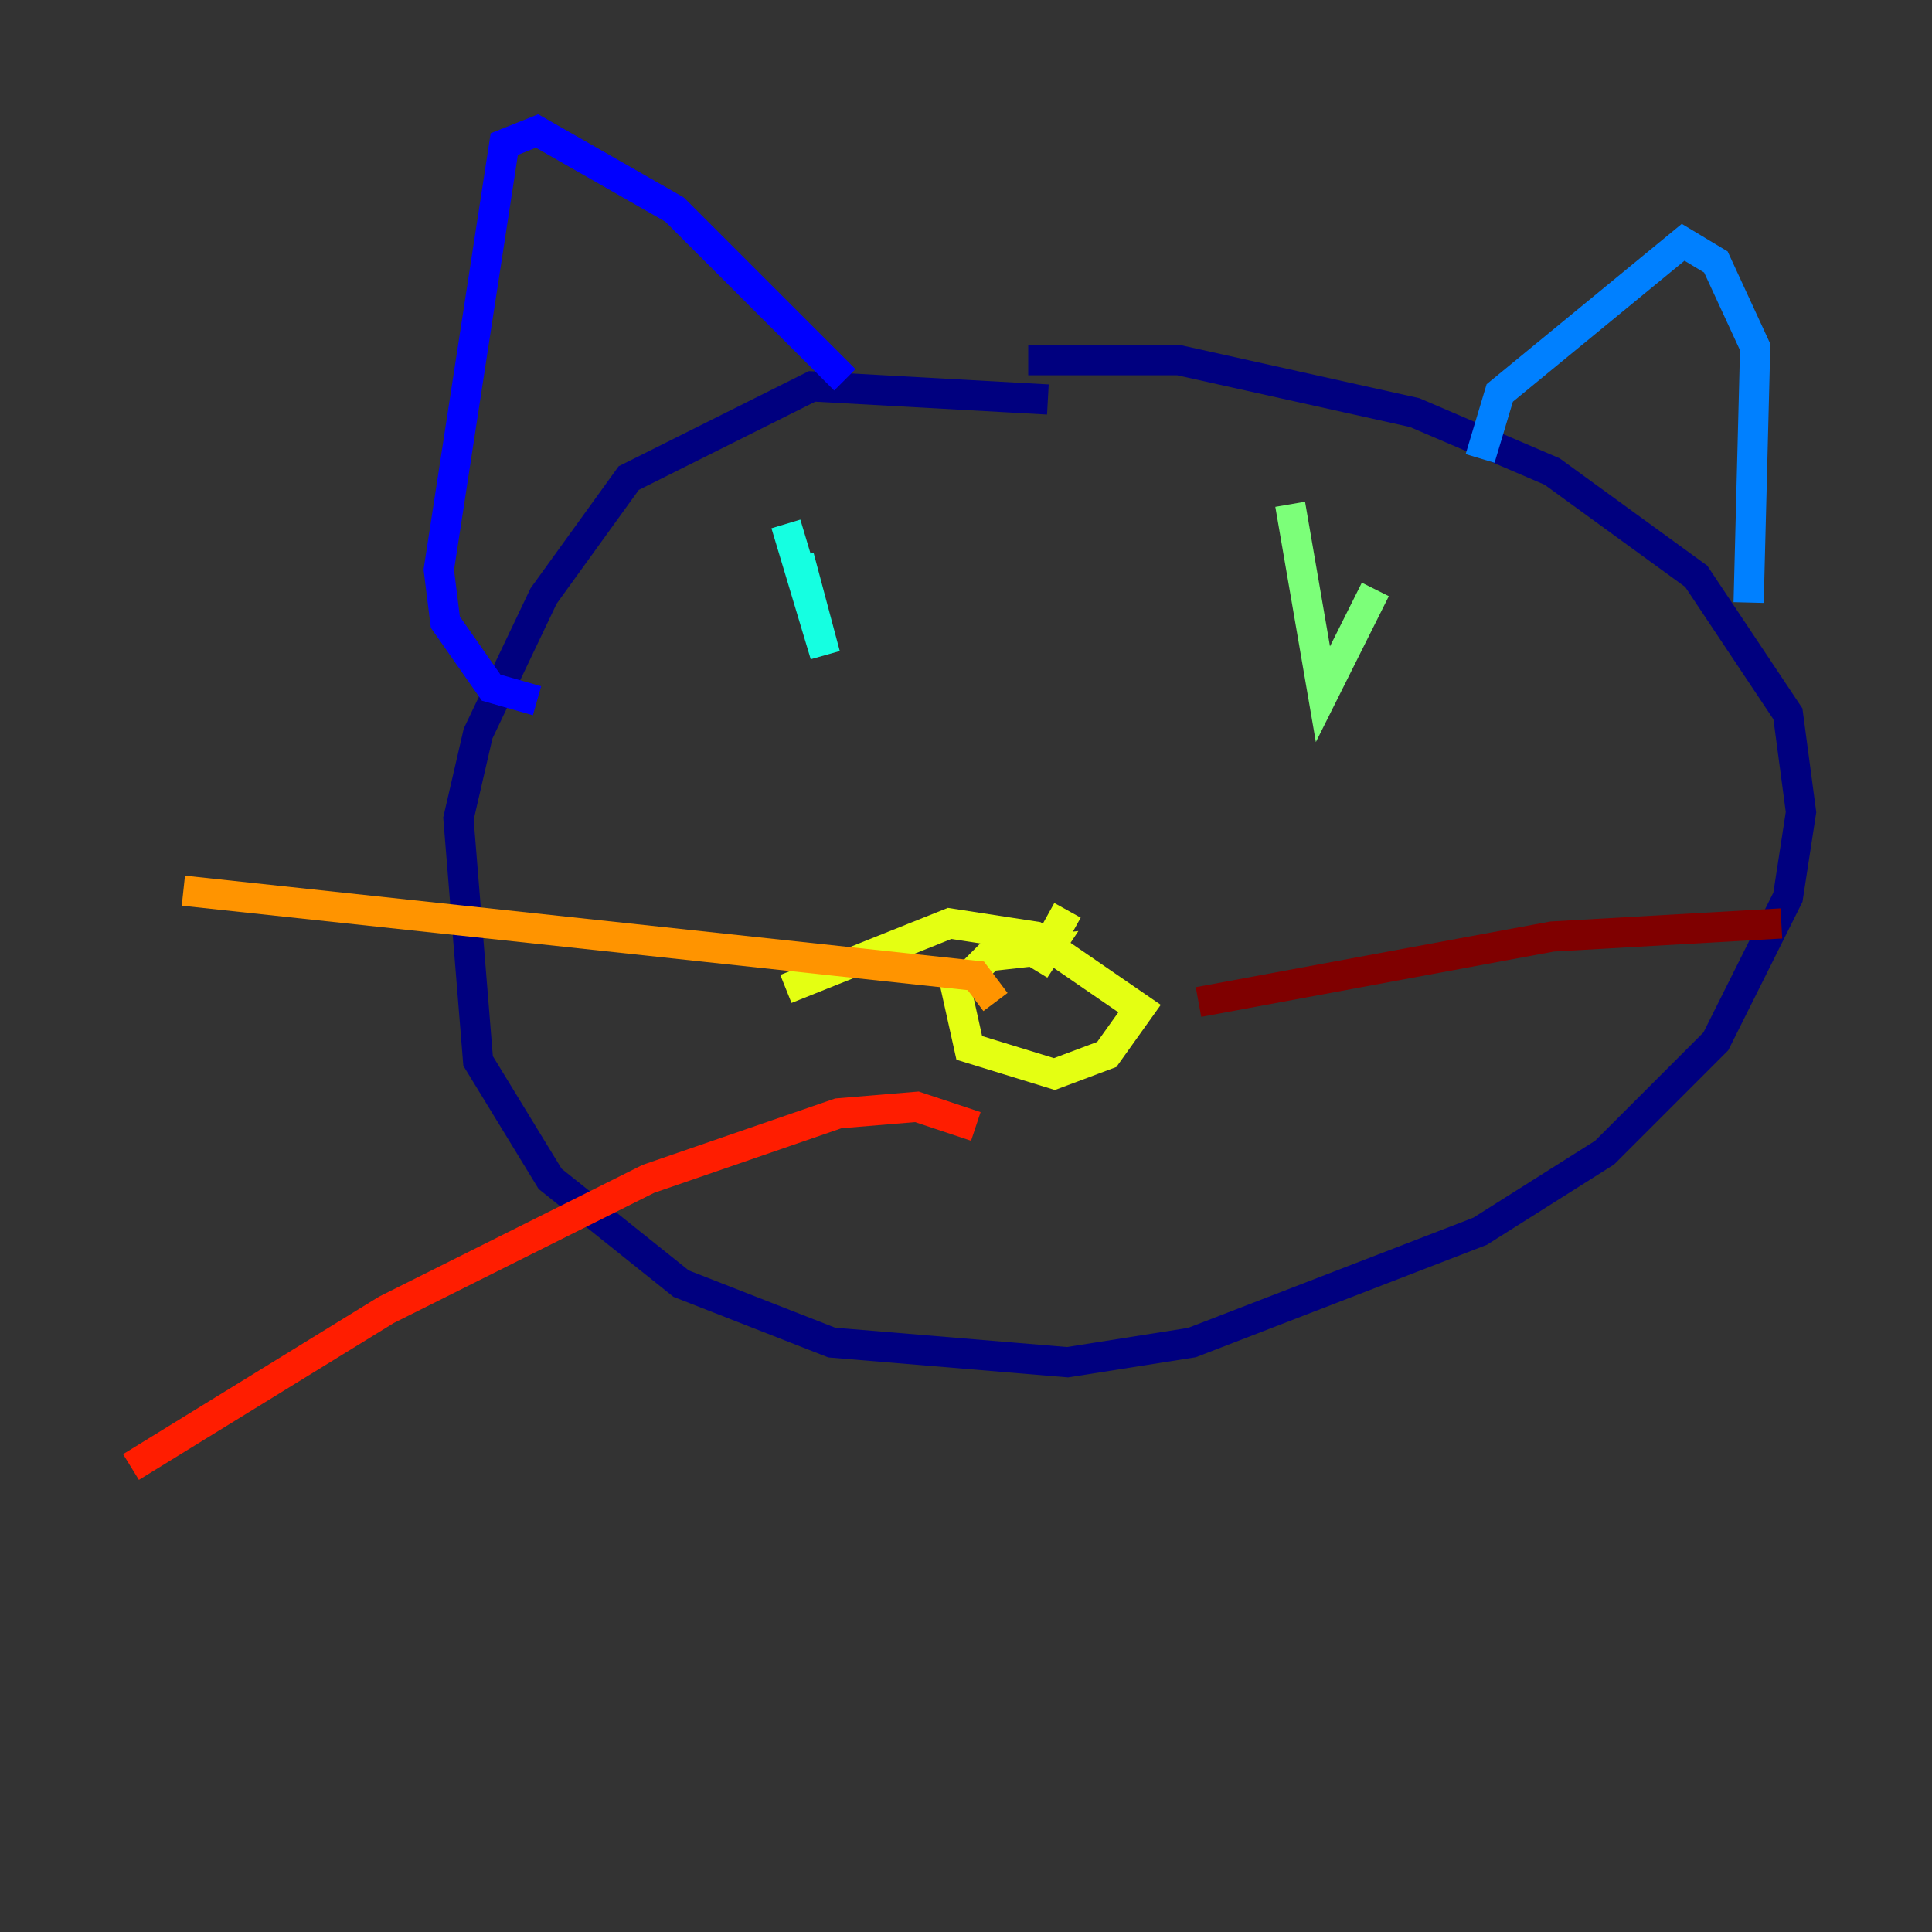 <?xml version="1.0" encoding="utf-8" ?>
<svg baseProfile="tiny" height="128" version="1.2" viewBox="0,0,128,128" width="128" xmlns="http://www.w3.org/2000/svg" xmlns:ev="http://www.w3.org/2001/xml-events" xmlns:xlink="http://www.w3.org/1999/xlink"><rect x="0" y="0" width="128" height="128" fill="#333333" stroke="none"/><defs /><polyline fill="none" points="69.424,26.468 53.803,25.6 41.654,31.675 36.014,39.485 31.675,48.597 30.373,54.237 31.675,70.291 36.447,78.102 45.125,85.044 55.105,88.949 70.725,90.251 78.969,88.949 98.061,81.573 106.305,76.366 113.681,68.99 118.454,59.444 119.322,53.803 118.454,47.295 112.38,38.183 102.834,31.241 93.722,27.336 78.102,23.864 68.122,23.864" stroke="#00007f" stroke-width="2" /><polyline fill="none" points="35.58,46.427 32.542,45.559 29.505,41.22 29.071,37.749 33.41,9.546 35.58,8.678 44.691,13.885 55.973,25.166" stroke="#0000ff" stroke-width="2" /><polyline fill="none" points="98.061,30.373 99.363,26.034 111.512,16.054 113.681,17.356 116.285,22.997 115.851,39.919" stroke="#0080ff" stroke-width="2" /><polyline fill="none" points="52.068,34.712 54.671,43.39 52.936,36.881" stroke="#15ffe1" stroke-width="2" /><polyline fill="none" points="91.119,39.051 87.647,45.993 85.478,33.41" stroke="#7cff79" stroke-width="2" /><polyline fill="none" points="52.068,65.519 62.915,61.18 68.556,62.047 75.498,66.82 73.329,69.858 69.858,71.159 64.217,69.424 63.349,65.519 65.519,63.349 69.424,62.915 68.556,64.217 70.725,60.312" stroke="#e4ff12" stroke-width="2" /><polyline fill="none" points="65.953,66.386 64.651,64.651 12.149,59.01" stroke="#ff9400" stroke-width="2" /><polyline fill="none" points="64.651,74.63 60.746,73.329 55.539,73.763 42.956,78.102 25.6,86.78 8.678,97.193" stroke="#ff1d00" stroke-width="2" /><polyline fill="none" points="79.403,66.386 102.834,62.047 118.02,61.18" stroke="#7f0000" stroke-width="2" /></svg>